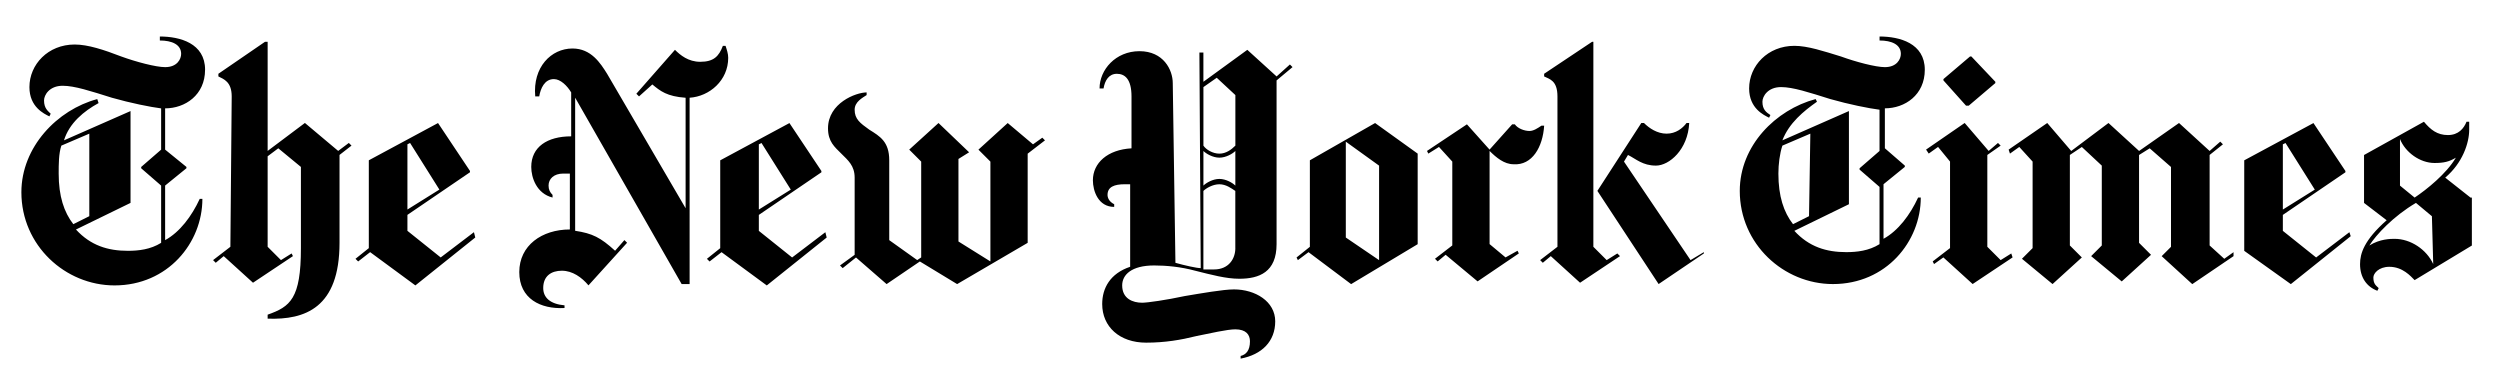 <svg aria-labelledby="seen-in-1" viewBox="0 0 889.61 136" xmlns="http://www.w3.org/2000/svg" class="si-logo-1">
        <title id="seen-in-1">New York Times logo</title>
        <path d="m72.98,24.83c0-9.47-9-11.84-16.1-11.84v1.42c4.26,0,7.58,1.42,7.58,4.74,0,1.89-1.42,4.74-5.68,4.74-3.32,0-10.42-1.89-15.63-3.79-6.16-2.37-11.84-4.26-16.58-4.26-9.47,0-16.1,7.1-16.1,15.16,0,7.1,5.21,9.47,7.1,10.42l.47-.95c-.95-.95-2.37-1.89-2.37-4.74,0-1.89,1.89-5.21,6.63-5.21,4.26,0,9.95,1.89,17.52,4.26,6.63,1.89,13.74,3.32,17.52,3.79v14.68l-7.1,6.16v.47l7.1,6.16v20.37c-3.79,2.37-8.05,2.84-11.84,2.84-7.1,0-13.26-1.89-18.47-7.58l19.42-9.47v-32.68l-23.68,10.42c1.89-6.16,7.1-10.42,12.31-13.26l-.47-1.42c-14.21,3.79-27,17.05-27,33.15,0,18.95,15.63,33.15,33.15,33.15,18.95,0,31.26-15.16,31.26-30.79h-.95c-2.84,6.16-7.1,11.84-12.31,14.68v-19.42l7.58-6.16v-.47l-7.58-6.16v-14.68c7.1,0,14.21-4.74,14.21-13.74Zm-41.21,52.1l-5.68,2.84c-3.32-4.26-5.21-9.95-5.21-18,0-3.32,0-7.1.95-9.95l9.95-4.26v29.37Zm50.21,10.89l-6.16,4.74.95.95,2.84-2.37,10.42,9.47,14.21-9.47-.47-.95-3.79,2.37-4.74-4.74v-32.21l3.79-2.84,8.05,6.63v28.89c0,18-3.79,20.84-11.84,23.68v1.42c13.26.47,25.58-3.79,25.58-27v-31.26l4.26-3.32-.95-.95-3.79,2.84-11.84-9.95-13.26,9.95V14.88h-.95l-16.58,11.37v.95c1.89.95,4.74,1.89,4.74,7.1,0,0-.47,53.52-.47,53.52Zm86.68-5.21l-11.84,9-11.84-9.47v-5.68l22.26-15.16v-.47l-11.37-17.05-24.63,13.26v31.26l-4.74,3.79.95.95,4.26-3.32,16.1,11.84,21.31-17.05s-.47-1.89-.47-1.89Zm-23.68-8.05v-23.21l.95-.47,10.42,16.58s-11.37,7.1-11.37,7.1Zm114.15-53.99c0-1.42-.47-2.84-.95-4.26h-.95c-1.42,3.79-3.32,5.68-8.05,5.68-4.26,0-7.1-2.37-9-4.26l-13.74,15.63.95.95,4.74-4.26c2.84,2.37,5.21,4.26,11.84,4.74v39.31l-27.94-47.84c-2.37-3.79-5.68-9-12.31-9-7.58,0-14.21,6.63-13.26,17.05h1.42c.47-2.84,1.89-6.16,5.21-6.16,2.37,0,4.74,2.37,6.16,4.74v15.63c-8.53,0-14.21,3.79-14.21,10.89,0,3.79,1.89,9.47,7.58,10.89v-.95c-.95-.95-1.42-1.89-1.42-3.32,0-2.37,1.89-4.26,5.21-4.26h2.37v19.89c-9.95,0-18,5.68-18,15.16s7.58,13.26,16.1,12.79v-.95c-5.21-.47-7.58-2.84-7.58-6.16,0-4.26,2.84-6.16,6.63-6.16s7.1,2.37,9.47,5.21l13.74-15.16-.95-.95-3.32,3.79c-5.21-4.74-8.05-6.16-14.21-7.1v-47.36l37.89,66.31h2.84V34.78c7.1-.47,13.74-6.16,13.74-14.21Zm34.58,62.05l-11.84,9-11.84-9.47v-5.68l22.26-15.16v-.47l-11.37-17.05-24.63,13.26v31.26l-4.74,3.79.95.95,4.26-3.32,16.1,11.84,21.31-17.05s-.47-1.89-.47-1.89Zm-23.68-8.05v-23.21l.95-.47,10.42,16.58s-11.37,7.1-11.37,7.1Zm100.88-25.58l-3.32,2.37-9-7.58-10.42,9.47,4.26,4.26v35.52l-11.37-7.1v-29.37l3.79-2.37-10.89-10.42-10.42,9.47,4.26,4.26v34.1l-1.42.95-9.95-7.1v-28.42c0-6.63-3.32-8.53-7.1-10.89-3.32-2.37-5.21-3.79-5.21-7.1,0-2.84,2.84-4.26,4.26-5.21v-.95c-3.79,0-13.74,3.79-13.74,12.79,0,4.74,2.37,6.63,4.74,9,2.37,2.37,4.74,4.26,4.74,8.53v27.47l-5.21,3.79.95.95,4.74-3.79,10.89,9.47,11.84-8.05,13.26,8.05,25.1-14.68v-31.73l6.16-4.74-.95-.95h0Zm88.1-26.05l-4.74,4.26-10.42-9.47-15.63,11.37v-10.42h-1.42l.47,76.73c-1.42,0-5.68-.95-9-1.89l-.95-63.94c0-4.74-3.32-11.37-11.84-11.37s-14.21,6.63-14.21,13.26h1.42c.47-2.84,1.89-5.21,4.74-5.21s5.21,1.89,5.21,8.05v18.47c-8.53.47-13.74,5.21-13.74,11.37,0,3.79,1.89,9.47,7.58,9.47v-.95c-1.89-.95-2.37-2.37-2.37-3.32,0-2.84,2.37-3.79,6.16-3.79h1.89v29.37c-7.1,2.37-9.95,7.58-9.95,13.26,0,8.05,6.16,13.74,15.63,13.74,6.63,0,12.31-.95,18-2.37,4.74-.95,10.89-2.37,13.74-2.37,3.79,0,5.21,1.89,5.21,4.26,0,3.32-1.42,4.74-3.32,5.21v.95c7.58-1.42,12.31-6.16,12.31-13.26s-7.1-11.37-14.68-11.37c-3.79,0-11.84,1.42-17.52,2.37-6.63,1.42-13.26,2.37-15.16,2.37-3.32,0-7.1-1.42-7.1-6.16,0-3.79,3.32-7.1,11.37-7.1,4.26,0,9.47.47,14.68,1.89,5.68,1.42,10.89,2.84,15.63,2.84,7.1,0,13.26-2.37,13.26-12.31V28.62l5.68-4.74-.95-.95h0Zm-19.42,28.89c-1.42,1.42-3.32,2.84-5.68,2.84s-4.74-1.42-5.68-2.84v-20.84l4.74-3.32,6.63,6.16s0,18,0,18Zm0,14.21c-.95-.95-3.32-2.37-5.68-2.37s-4.74,1.42-5.68,2.37v-12.31c.95.95,3.32,2.37,5.68,2.37s4.74-1.42,5.68-2.37v12.31Zm0,22.26c0,3.79-2.37,7.58-7.58,7.58h-3.79v-27.94c.95-.95,3.32-2.37,5.68-2.37s4.26,1.42,5.68,2.37c0,0,0,20.37,0,20.37Zm64.89-33.63l-15.16-10.89-23.21,13.26v30.79l-4.74,3.79.47.95,3.79-2.84,15.16,11.37,23.68-14.21v-32.21Zm-25.58,29.84v-34.1l11.84,8.53v33.63s-11.84-8.05-11.84-8.05Zm70.57-39.79h-.95c-1.42.95-2.84,1.89-4.26,1.89-1.89,0-4.26-.95-5.21-2.37h-.95l-8.05,9-8.05-9-14.21,9.47.47.95,3.79-2.37,4.74,5.21v29.84l-6.16,4.74.95.95,2.84-2.37,11.37,9.47,14.68-9.95-.47-.95-4.26,2.37-5.68-4.74v-33.15c2.37,2.37,5.21,4.74,8.53,4.74,6.63.47,10.42-6.16,10.89-13.74h0Zm56.84,45.47l-16.1,10.89-21.79-33.15,15.63-24.16h.95c1.89,1.89,4.74,3.79,8.05,3.79s5.68-1.89,7.1-3.79h.95c-.47,9.47-7.1,15.16-11.84,15.16s-7.1-2.37-9.95-3.79l-1.42,2.37,23.68,35.05,4.74-2.84v.47Zm-52.1-2.37l-6.16,4.74.95.95,2.84-2.37,10.42,9.47,14.21-9.47-.95-.95-3.79,2.37-4.74-4.74V14.88h-.47l-17.05,11.37v.95c1.89.95,4.74,1.42,4.74,7.1,0,0,0,53.52,0,53.52Zm130.72-62.99c0-9.47-9-11.84-16.1-11.84v1.42c4.26,0,7.58,1.42,7.58,4.74,0,1.89-1.42,4.74-5.68,4.74-3.32,0-10.42-1.89-15.63-3.79-6.16-1.89-11.84-3.79-16.58-3.79-9.47,0-16.1,7.1-16.1,15.16,0,7.1,5.21,9.47,7.1,10.42l.47-.95c-1.42-.95-2.84-1.89-2.84-4.74,0-1.89,1.89-5.21,6.63-5.21,4.26,0,9.95,1.89,17.52,4.26,6.63,1.89,13.74,3.32,17.52,3.79v14.68l-7.1,6.16v.47l7.1,6.16v20.37c-3.79,2.37-8.05,2.84-11.84,2.84-7.1,0-13.26-1.89-18.47-7.58l19.42-9.47v-33.15l-23.68,10.42c2.37-6.16,7.58-10.42,12.31-13.74l-.47-.95c-14.21,3.79-27,16.58-27,32.68,0,18.95,15.63,33.15,33.15,33.15,18.95,0,31.26-15.16,31.26-30.79h-.95c-2.84,6.16-7.1,11.84-12.31,14.68v-19.42l7.58-6.16v-.47l-7.1-6.16v-14.21c7.1,0,14.21-4.74,14.21-13.74Zm-41.21,52.1l-5.68,2.84c-3.32-4.26-5.21-9.95-5.21-18,0-3.32.47-7.1,1.42-9.95l9.95-4.26-.47,29.37Zm57.78-56.84h-.47l-9.47,8.05v.47l8.05,9h.95l9.47-8.05v-.47l-8.53-9h0Zm14.21,70.1l-3.79,2.37-4.74-4.74v-32.68l4.74-3.32-.95-.95-3.32,2.84-8.53-9.95-13.74,9.47.95,1.42,3.32-2.37,4.26,5.21v30.79l-6.16,4.74.47.95,3.32-2.37,10.42,9.47,14.21-9.47-.47-1.42h0Zm79.1-.47l-3.32,2.37-5.21-4.74v-32.21l4.74-3.79-.95-.95-3.79,3.32-10.89-9.95-14.21,9.95-10.89-9.95-13.26,9.95-8.53-9.95-13.74,9.47.47,1.42,3.32-2.37,4.74,5.21v30.79l-3.79,3.79,10.89,9,10.42-9.47-4.26-4.26v-32.21l4.26-2.84,7.1,6.63v28.42l-3.79,3.79,10.89,9,10.42-9.47-4.26-4.26v-31.26l3.79-2.37,7.58,6.63v28.42l-3.32,3.32,10.89,9.95,14.68-9.95v-1.42h0Zm41.21-7.1l-11.84,9-11.84-9.47v-5.68l22.26-15.16v-.47l-11.37-17.05-24.63,13.26v32.21l16.58,11.84,21.31-17.05s-.47-1.42-.47-1.42Zm-23.68-8.05v-23.21l.95-.47,10.42,16.58s-11.37,7.1-11.37,7.1Zm66.78-4.26l-9-7.1c6.16-5.21,8.53-12.31,8.53-17.05v-2.84h-.95c-.95,2.37-2.84,4.74-6.63,4.74s-6.16-1.89-8.53-4.74l-21.31,11.84v17.05l8.05,6.16c-8.05,7.1-9.47,11.84-9.47,15.63,0,4.74,2.37,8.05,6.16,9.47l.47-.95c-.95-.95-1.89-1.42-1.89-3.79,0-1.42,1.89-3.79,5.68-3.79,4.74,0,7.58,3.32,9,4.74l20.37-12.31v-17.05s-.47,0-.47,0Zm-5.21-14.21c-3.32,5.68-10.42,11.37-14.68,14.21l-5.21-4.26v-16.58c1.89,4.74,7.1,8.53,12.31,8.53,3.32,0,5.21-.47,7.58-1.89Zm-8.05,37.89c-2.37-5.21-8.05-9-13.74-9-1.42,0-5.21,0-9,2.37,2.37-3.79,8.53-10.42,16.58-15.16l5.68,4.74.47,17.05h0Z" fill="currentColor"></path>
      </svg>
